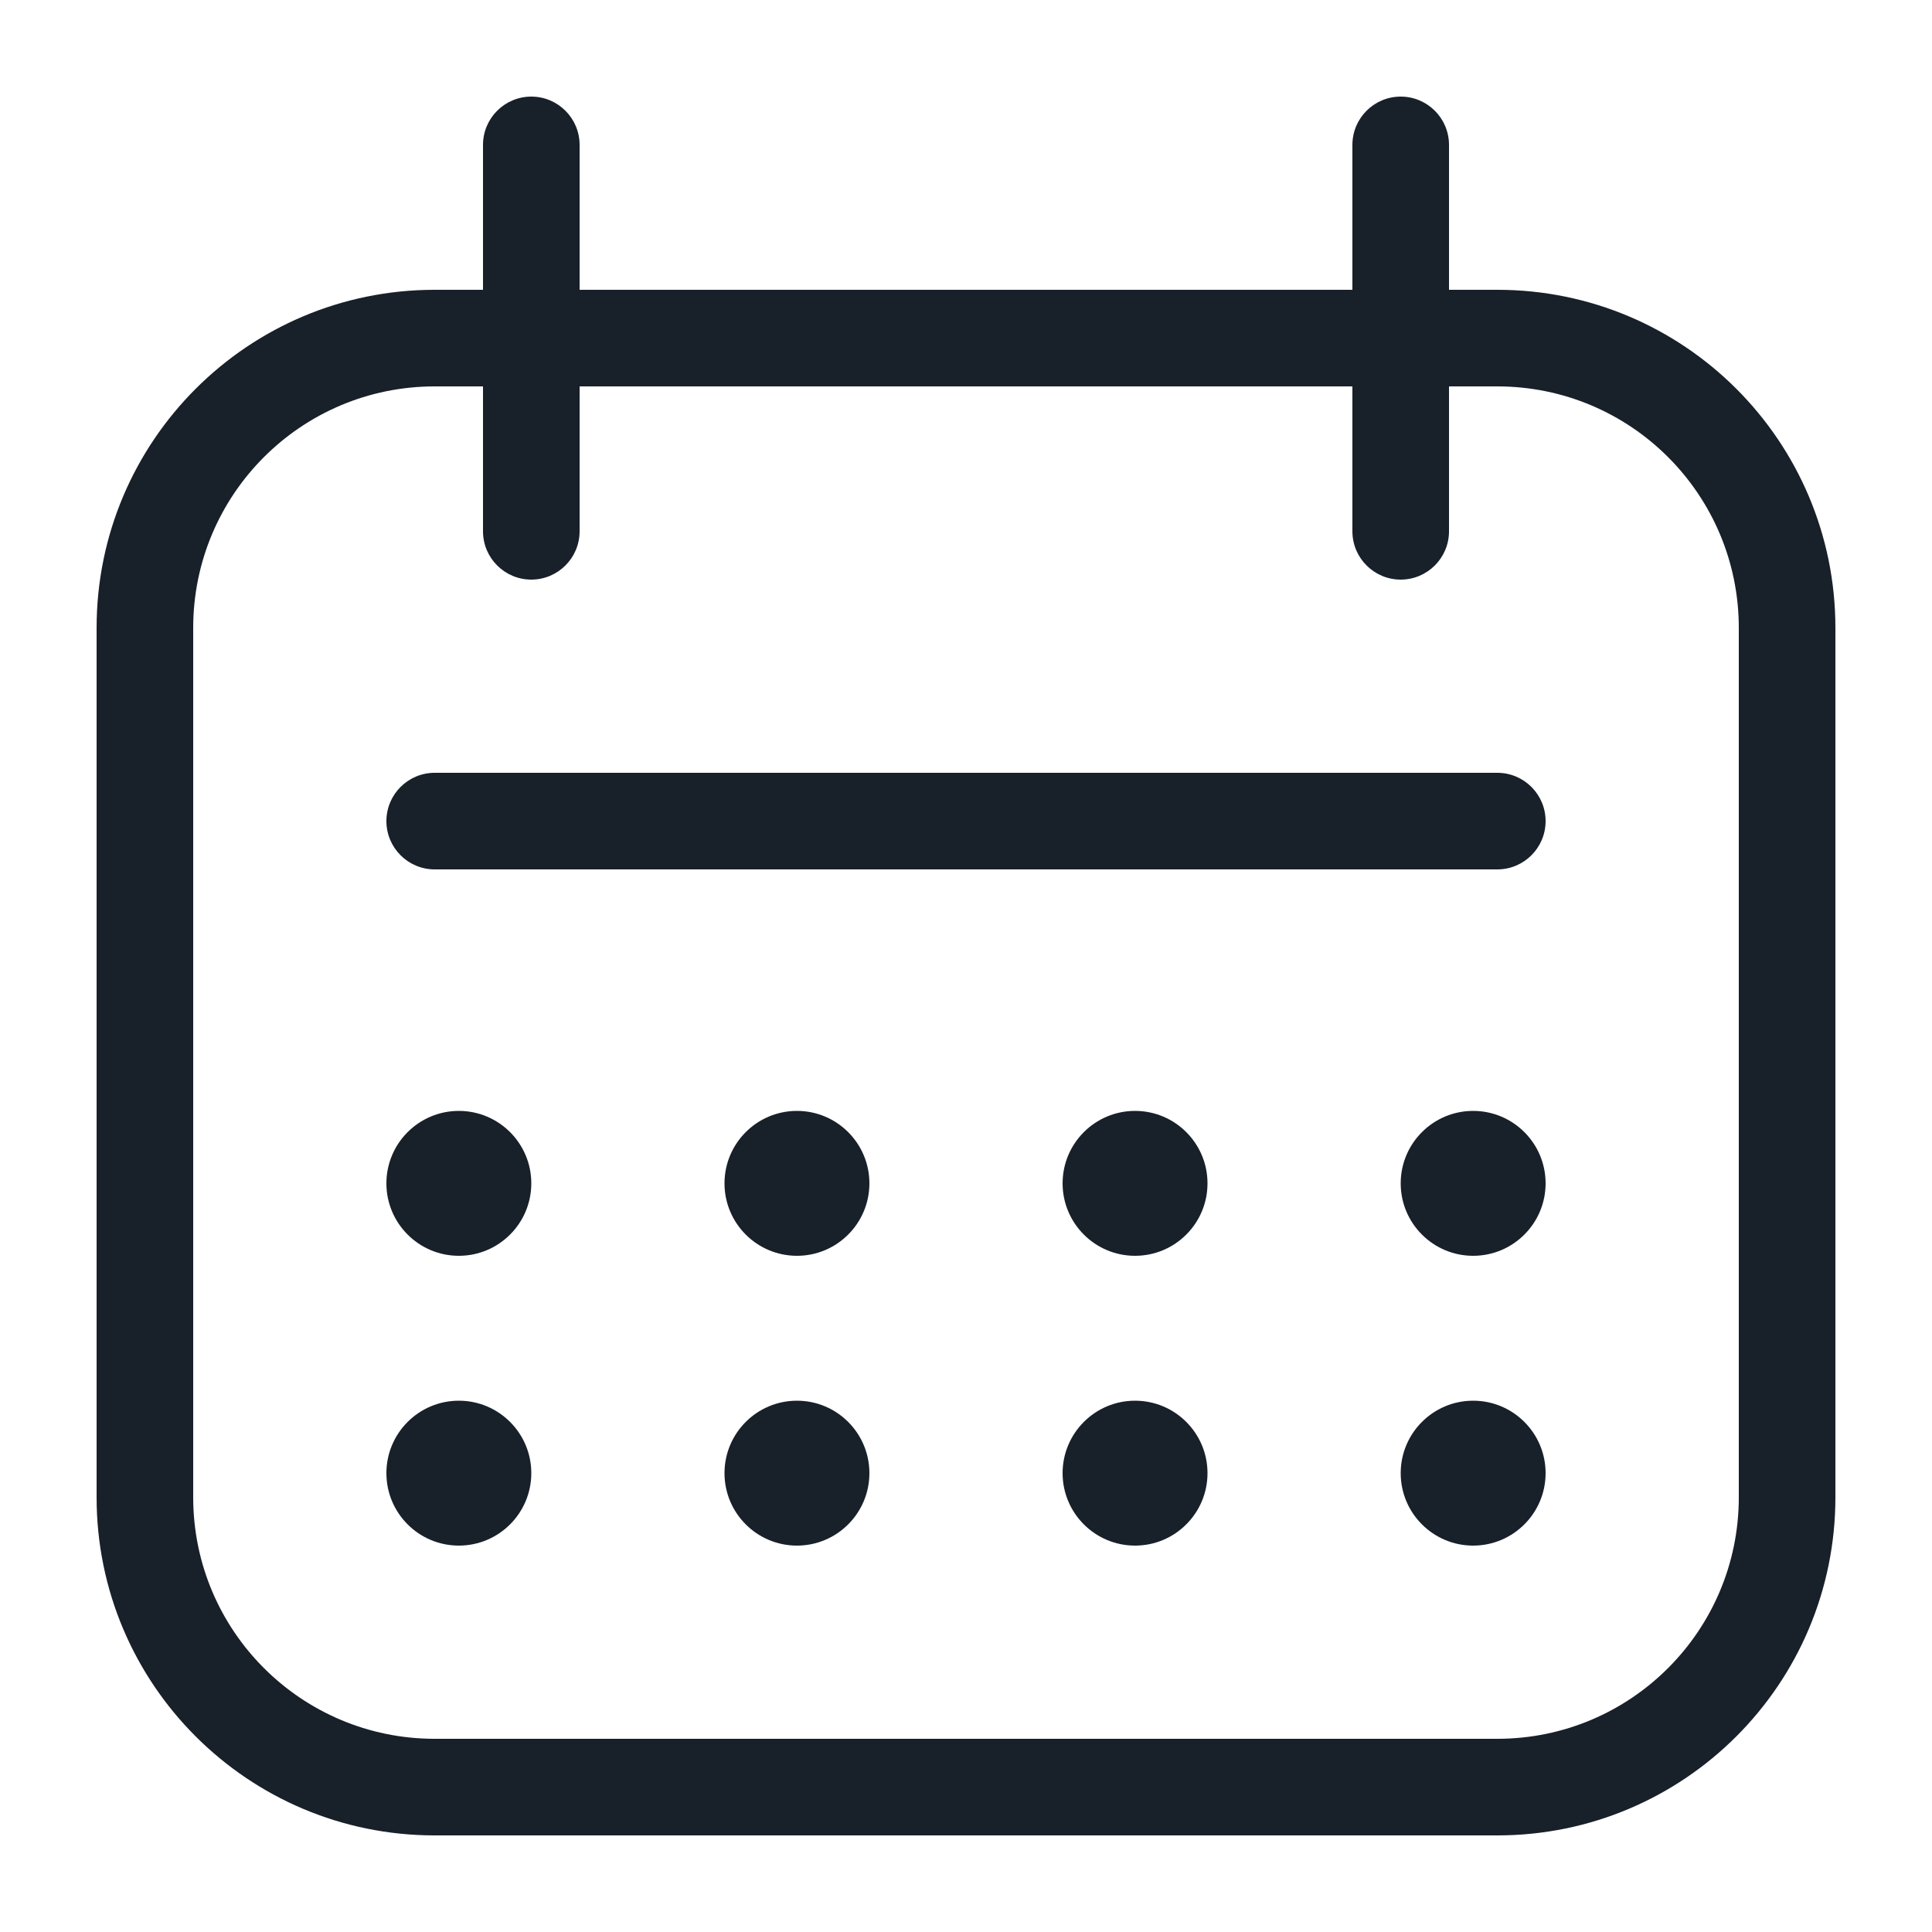 <svg width="20" height="20" viewBox="0 0 20 20" fill="none" xmlns="http://www.w3.org/2000/svg">
<path d="M4 8.5C4 8.224 4.224 8 4.5 8H15.5C15.776 8 16 8.224 16 8.5C16 8.776 15.776 9 15.5 9H4.5C4.224 9 4 8.776 4 8.5Z" fill="#18202A"/>
<path d="M4.75 13C5.164 13 5.5 12.664 5.5 12.25C5.5 11.836 5.164 11.5 4.75 11.5C4.336 11.5 4 11.836 4 12.25C4 12.664 4.336 13 4.75 13Z" fill="#18202A"/>
<path d="M8.25 13C8.664 13 9 12.664 9 12.25C9 11.836 8.664 11.5 8.25 11.5C7.836 11.5 7.5 11.836 7.5 12.25C7.5 12.664 7.836 13 8.25 13Z" fill="#18202A"/>
<path d="M11.75 13C12.164 13 12.5 12.664 12.5 12.25C12.5 11.836 12.164 11.5 11.75 11.5C11.336 11.5 11 11.836 11 12.25C11 12.664 11.336 13 11.75 13Z" fill="#18202A"/>
<path d="M15.25 13C15.664 13 16 12.664 16 12.25C16 11.836 15.664 11.5 15.25 11.5C14.836 11.5 14.5 11.836 14.5 12.25C14.5 12.664 14.836 13 15.25 13Z" fill="#18202A"/>
<path d="M4.75 16C5.164 16 5.5 15.664 5.5 15.25C5.5 14.836 5.164 14.5 4.75 14.5C4.336 14.5 4 14.836 4 15.25C4 15.664 4.336 16 4.75 16Z" fill="#18202A"/>
<path d="M8.25 16C8.664 16 9 15.664 9 15.25C9 14.836 8.664 14.5 8.25 14.5C7.836 14.5 7.5 14.836 7.5 15.25C7.5 15.664 7.836 16 8.25 16Z" fill="#18202A"/>
<path d="M11.75 16C12.164 16 12.5 15.664 12.5 15.25C12.5 14.836 12.164 14.5 11.75 14.5C11.336 14.5 11 14.836 11 15.25C11 15.664 11.336 16 11.75 16Z" fill="#18202A"/>
<path d="M15.25 16C15.664 16 16 15.664 16 15.25C16 14.836 15.664 14.5 15.25 14.5C14.836 14.5 14.5 14.836 14.5 15.25C14.5 15.664 14.836 16 15.25 16Z" fill="#18202A"/>
<path fill-rule="evenodd" clip-rule="evenodd" d="M5.5 1C5.776 1 6 1.224 6 1.5V3H14V1.5C14 1.224 14.224 1 14.5 1C14.776 1 15 1.224 15 1.5V3H15.5C17.433 3 19 4.567 19 6.5V15.5C19 17.433 17.433 19 15.5 19H4.5C2.567 19 1 17.433 1 15.5V6.5C1 4.567 2.567 3 4.5 3H5V1.5C5 1.224 5.224 1 5.5 1ZM5.5 6C5.776 6 6 5.776 6 5.5V4H14V5.5C14 5.776 14.224 6 14.5 6C14.776 6 15 5.776 15 5.5V4H15.5C16.881 4 18 5.119 18 6.5V15.5C18 16.881 16.881 18 15.5 18H4.5C3.119 18 2 16.881 2 15.5V6.5C2 5.119 3.119 4 4.5 4H5V5.5C5 5.776 5.224 6 5.5 6Z" fill="#18202A"/>
</svg>
